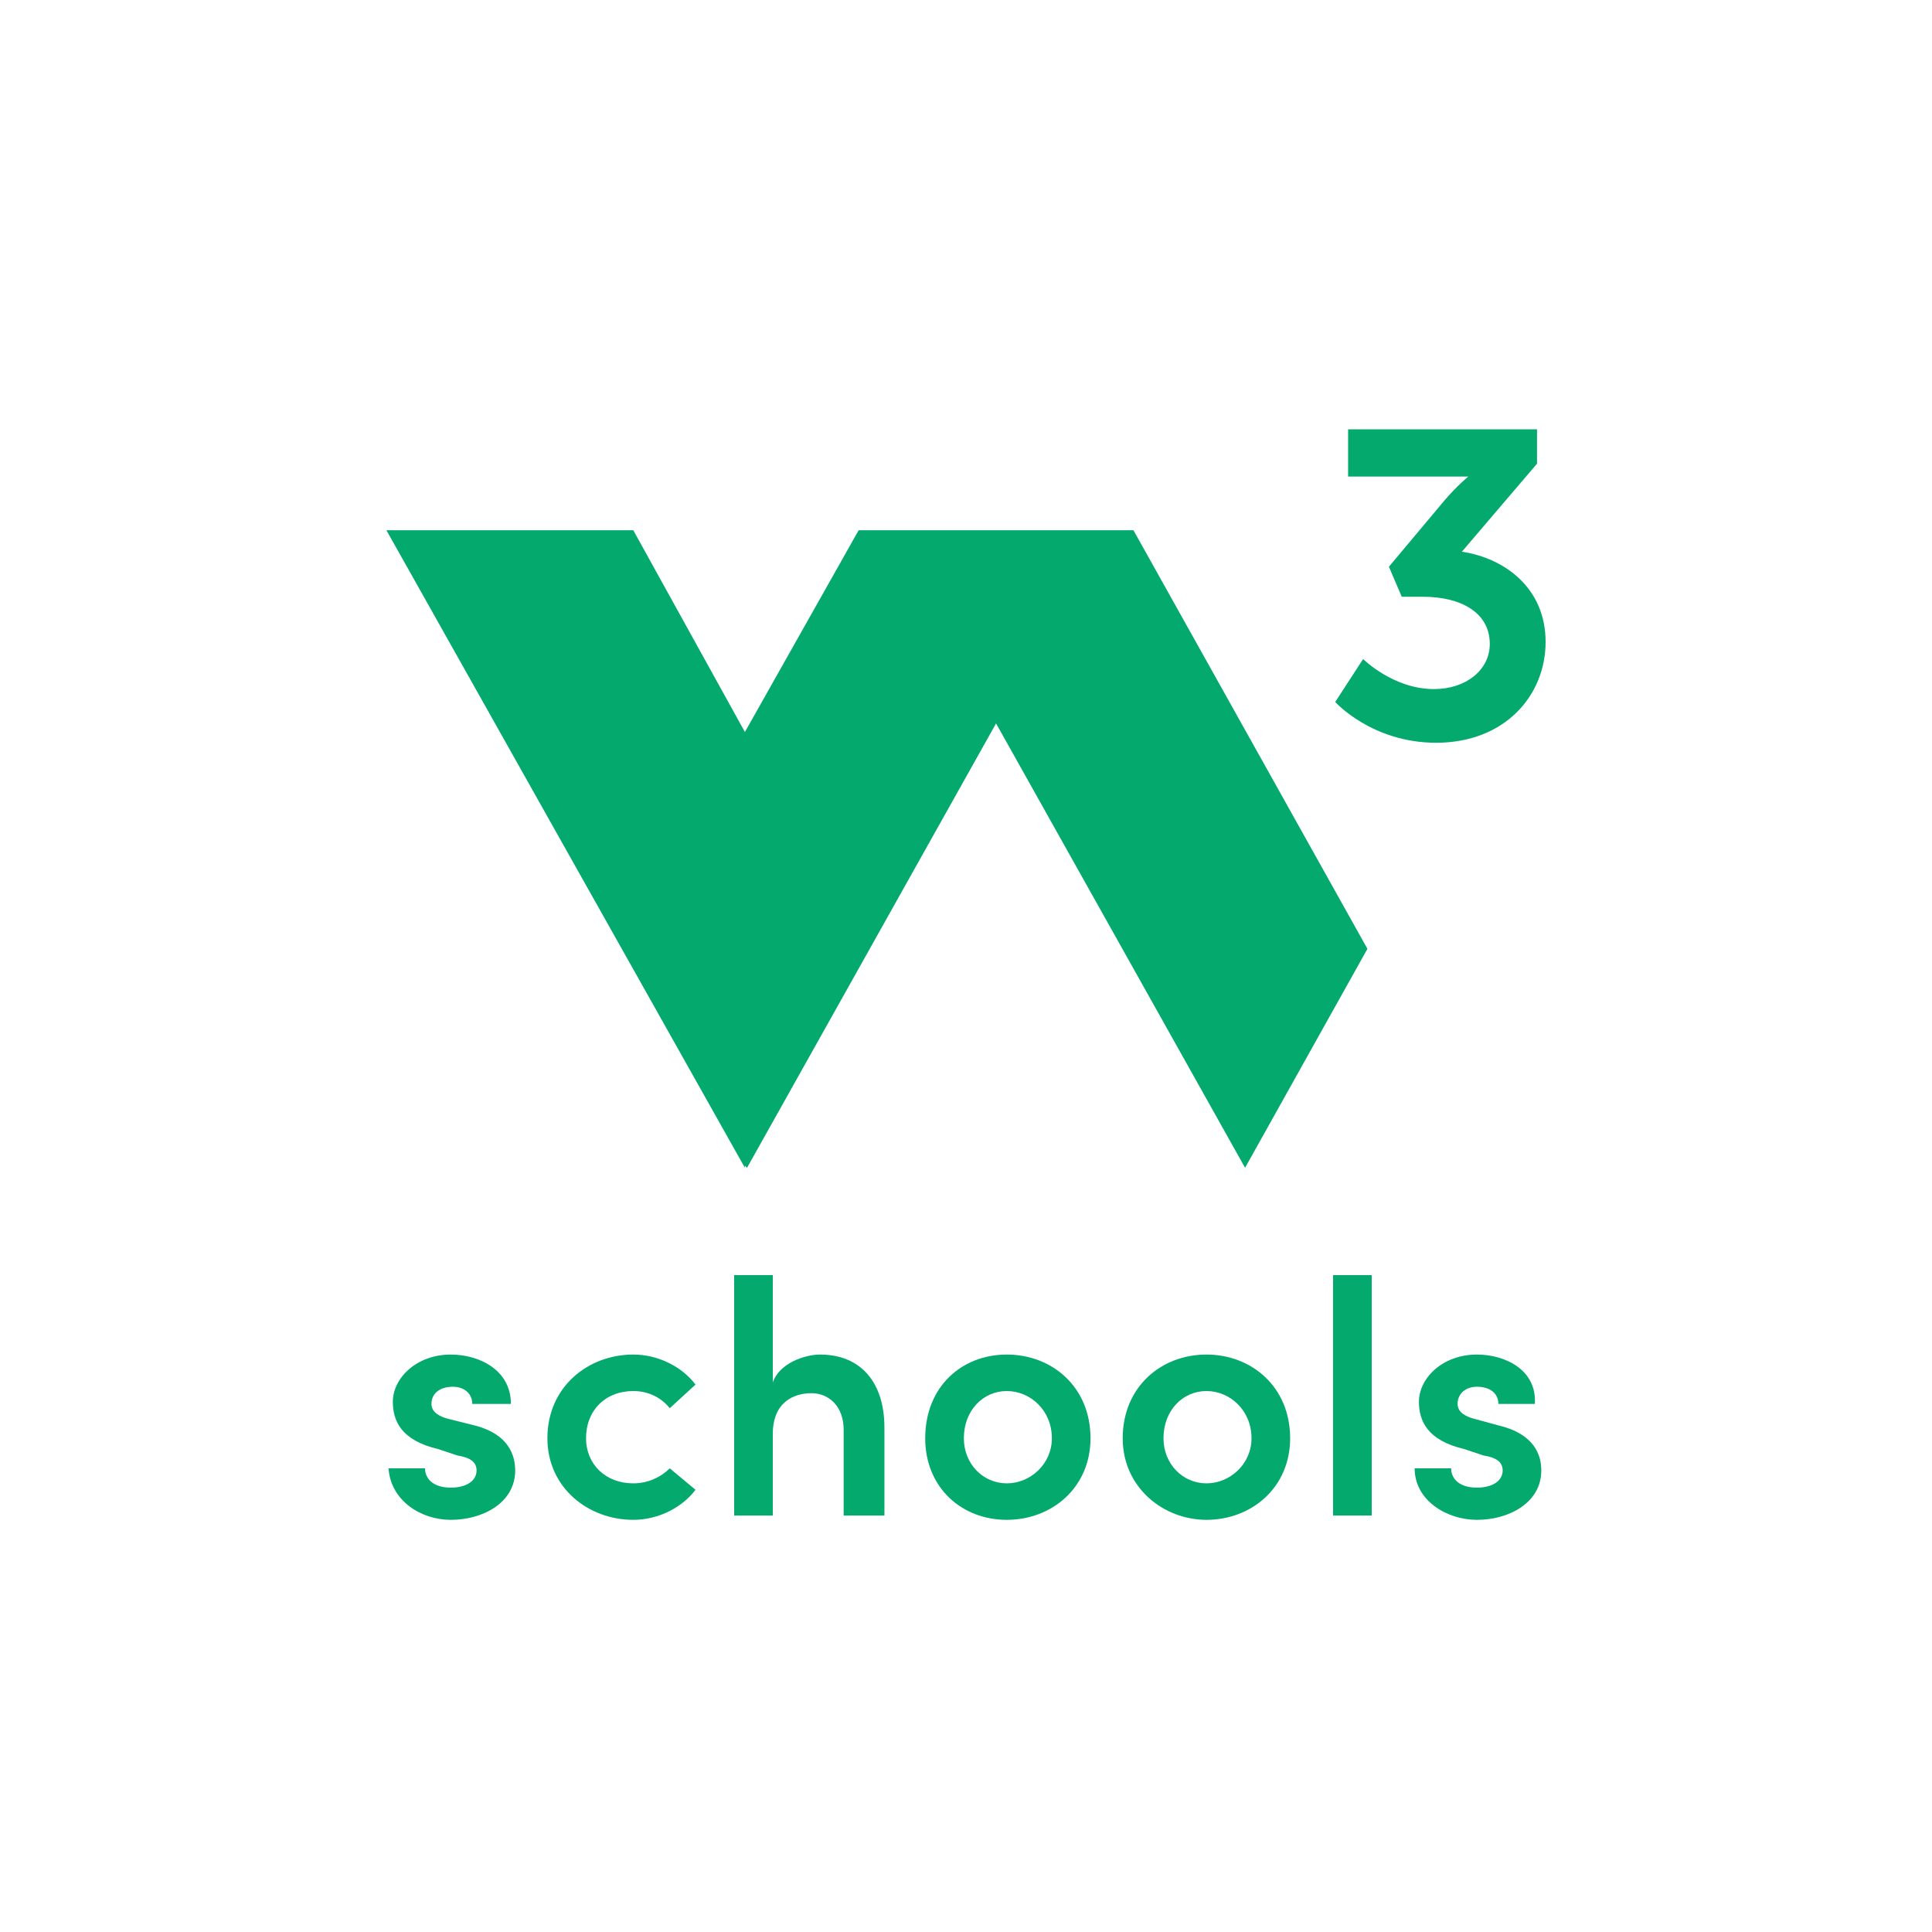 <svg version="1.2" xmlns="http://www.w3.org/2000/svg" viewBox="0 0 90 90" width="90" height="90">
	<title>w3-svg</title>
	<defs>
		<clipPath clipPathUnits="userSpaceOnUse" id="cp1">
			<path d="m17.95 20h54.09v50.79h-54.09z"/>
		</clipPath>
	</defs>
	<style>
		.s0 { fill: #04aa6d } 
	</style>
	<g id="Clip-Path" clip-path="url(#cp1)">
		<g>
			<path class="s0" d="m63.5 30.7c0 0 1.4 1.4 3.3 1.4 1.5 0 2.6-0.9 2.6-2.1 0-1.5-1.4-2.2-3.1-2.2h-1l-0.6-1.4 2.6-3.1c0.6-0.7 1.1-1.1 1.1-1.1q0 0-1.3 0h-4.3v-2.2h8.8v1.6l-3.5 4.1c2 0.3 3.9 1.7 3.9 4.2 0 2.5-1.9 4.7-5.1 4.7-3 0-4.7-1.9-4.7-1.9z"/>
			<path class="s0" d="m46.4 33.7l11.6 20.7 5.7-10.2-10.9-19.5h-12.8l-5.3 9.4-5.2-9.4h-11.5l16.7 29.7v-0.1l0.1 0.1z"/>
			<path class="s0" d="m18.1 68.4h1.7c0 0.5 0.4 0.9 1.2 0.9 0.7 0 1.2-0.3 1.2-0.8 0-0.4-0.3-0.6-0.9-0.7l-0.9-0.3c-1.7-0.4-2.1-1.3-2.1-2.2 0-1.1 1.1-2.2 2.7-2.2 1.3 0 2.8 0.7 2.8 2.3h-1.8c0-0.5-0.4-0.8-0.9-0.8-0.6 0-1 0.3-1 0.8 0 0.4 0.4 0.6 0.8 0.7l1.2 0.3c1.6 0.4 1.9 1.4 1.9 2.1 0 1.5-1.5 2.3-3 2.3-1.4 0-2.8-0.9-2.9-2.4z"/>
			<path class="s0" d="m25.5 67c0-2.4 1.9-3.9 4-3.9 1.2 0 2.3 0.6 2.9 1.4l-1.2 1.1c-0.4-0.5-1-0.8-1.7-0.8-1.3 0-2.2 0.9-2.2 2.2 0 1.2 0.9 2.1 2.2 2.1 0.7 0 1.3-0.3 1.7-0.7l1.2 1c-0.6 0.8-1.7 1.4-2.9 1.4-2.1 0-4-1.5-4-3.8z"/>
			<path class="s0" d="m41.2 66.5v4.1h-1.9v-4c0-1.1-0.7-1.7-1.5-1.7-0.8 0-1.8 0.4-1.8 1.9v3.8h-1.8v-11.2h1.8v5c0.3-0.9 1.5-1.3 2.2-1.3 1.9 0 3 1.3 3 3.4z"/>
			<path fill-rule="evenodd" class="s0" d="m43.1 67c0-2.4 1.7-3.9 3.8-3.9 2.1 0 3.9 1.5 3.9 3.9 0 2.3-1.8 3.8-3.9 3.8-2.1 0-3.8-1.5-3.8-3.8zm5.9 0c0-1.3-1-2.2-2.1-2.2-1.1 0-2 0.9-2 2.2 0 1.2 0.9 2.1 2 2.1 1.1 0 2.1-0.9 2.1-2.1z"/>
			<path fill-rule="evenodd" class="s0" d="m52.3 67c0-2.4 1.8-3.9 3.9-3.9 2.1 0 3.9 1.5 3.9 3.9 0 2.3-1.8 3.8-3.9 3.8-2 0-3.9-1.5-3.9-3.8zm6 0c0-1.3-1-2.2-2.1-2.2-1.1 0-2 0.9-2 2.2 0 1.2 0.9 2.1 2 2.1 1.1 0 2.1-0.9 2.1-2.1z"/>
			<path class="s0" d="m62.1 70.6v-11.2h1.8v11.2z"/>
			<path class="s0" d="m65.9 68.4h1.7c0 0.5 0.4 0.9 1.2 0.9 0.7 0 1.2-0.3 1.2-0.8 0-0.4-0.3-0.6-0.9-0.7l-0.9-0.3c-1.7-0.4-2.1-1.3-2.1-2.2 0-1.1 1.1-2.2 2.7-2.2 1.3 0 2.8 0.7 2.7 2.3h-1.7c0-0.5-0.4-0.8-1-0.8-0.5 0-0.9 0.3-0.9 0.8 0 0.4 0.4 0.6 0.8 0.7l1.1 0.3c1.7 0.4 2 1.4 2 2.1 0 1.5-1.5 2.3-3 2.3-1.4 0-2.9-0.9-2.9-2.4z"/>
		</g>
	</g>
</svg>